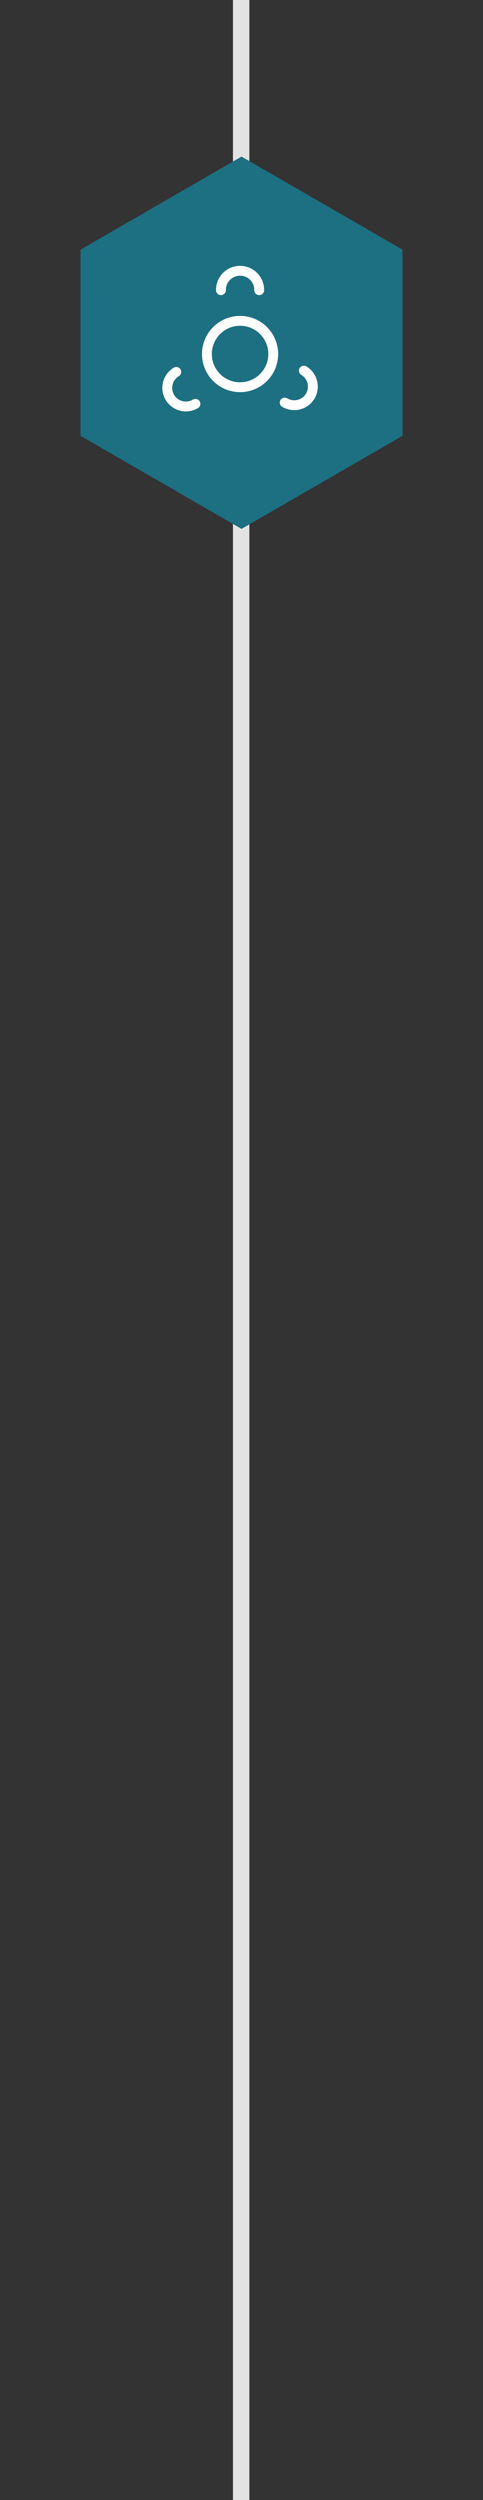 <svg xmlns="http://www.w3.org/2000/svg" viewBox="0 0 147.216 761">
  <rect x="0" y="0" width="147.216" height="761" fill="#333333" stroke="none"/>
  <defs>
    <style>
      .cls-1, .cls-3 {
        fill: none;
      }

      .cls-1 {
        stroke: #e2e2e2;
        stroke-width: 5px;
      }

      .cls-2 {
        fill: #1d6f82;
      }

      .cls-3 {
        stroke: #fff;
        stroke-linecap: round;
        stroke-miterlimit: 10;
        stroke-width: 3px;
      }
    </style>
  </defs>
  <g id="diseno-centrado-en-las-personas" transform="translate(-366 -1044.5)">
    <line id="Line_17" data-name="Line 17" class="cls-1" y2="761" transform="translate(439.5 1044.5)"/>
    <g id="diseno-centrado-en-las-personas-2" data-name="diseno-centrado-en-las-personas" transform="translate(870 -1508)">
      <path id="Path_79" data-name="Path 79" class="cls-2" d="M49.071,0,0,28.332V85l49.071,28.332L98.142,85V28.332Z" transform="translate(-454.929 2727.657) rotate(-120)"/>
      <g id="Group_27" data-name="Group 27" transform="translate(0 363)">
        <path id="Path_53" data-name="Path 53" class="cls-3" d="M33.9,7.231a5.831,5.831,0,1,1,11.661,0" transform="translate(-470.56 2270.6)"/>
        <path id="Path_54" data-name="Path 54" class="cls-3" d="M38.263,19.018A5.666,5.666,0,1,1,32.432,9.3" transform="translate(-482.696 2293.408)"/>
        <path id="Path_55" data-name="Path 55" class="cls-3" d="M44.731,9.2A5.666,5.666,0,1,1,38.9,18.918" transform="translate(-456.125 2293.119)"/>
        <circle id="Ellipse_1" data-name="Ellipse 1" class="cls-3" cx="10.106" cy="10.106" r="10.106" transform="translate(-440.935 2287.159)"/>
      </g>
    </g>
  </g>
</svg>

